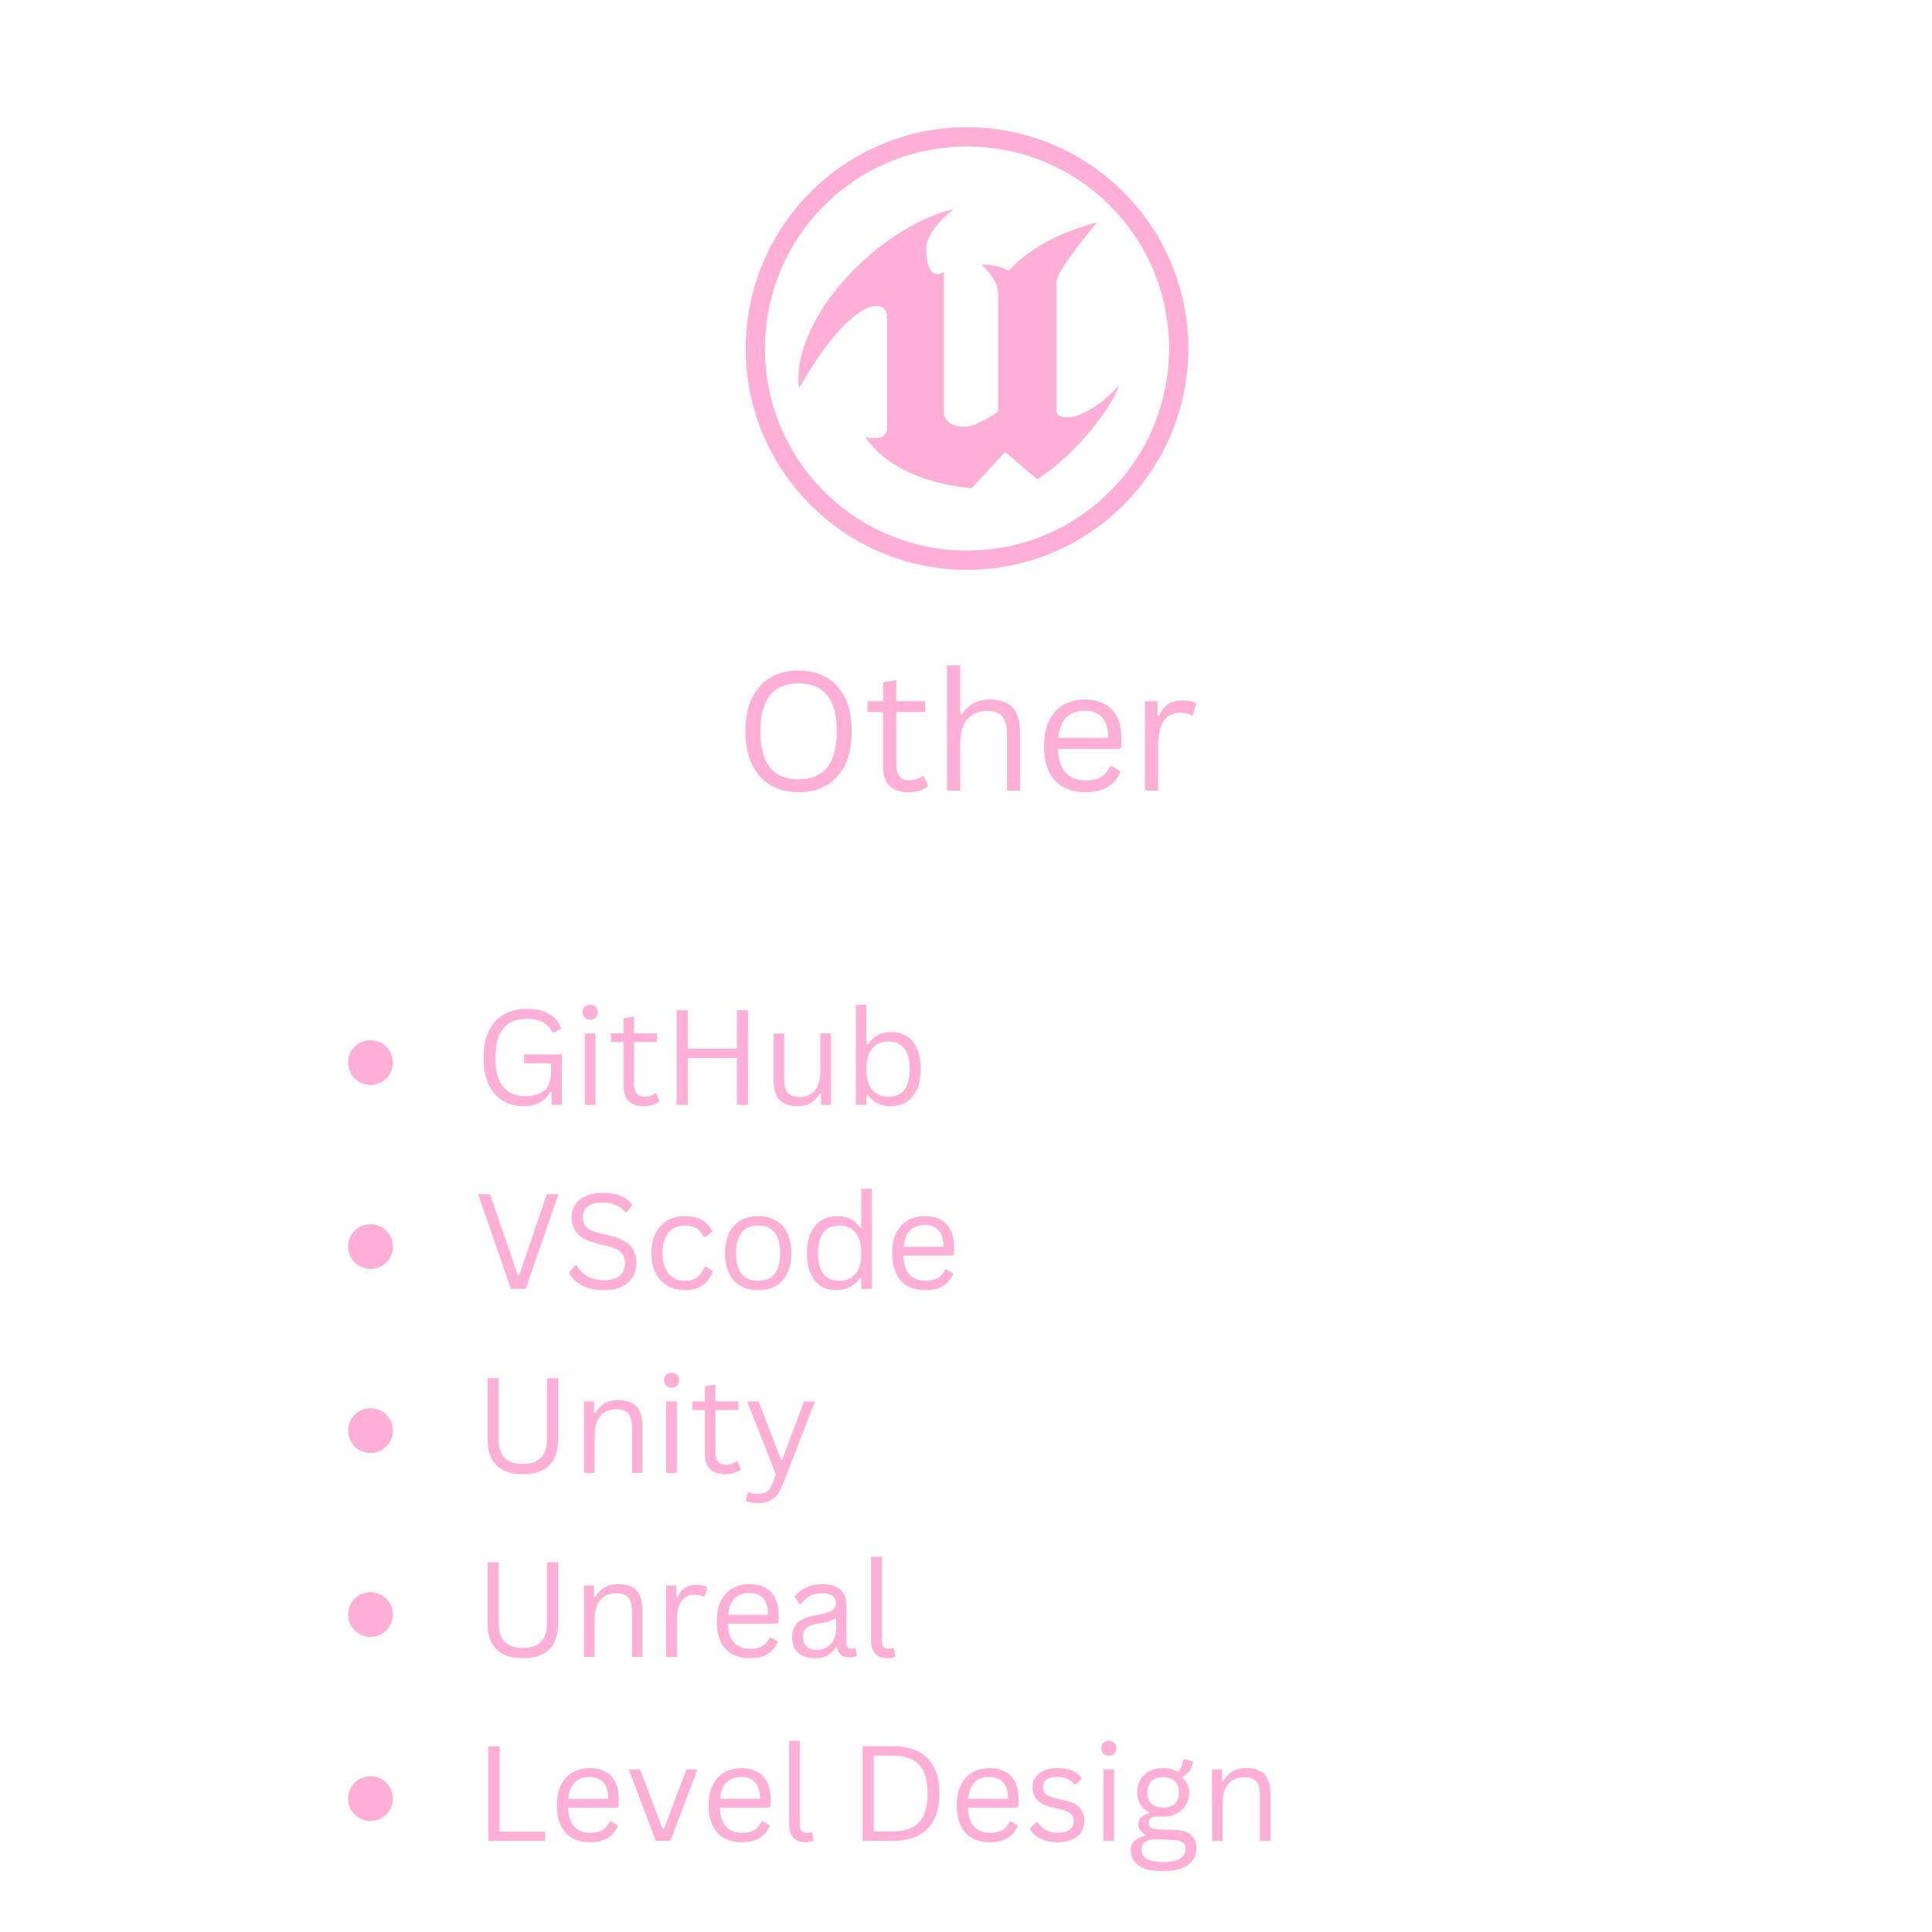 <svg xmlns="http://www.w3.org/2000/svg" xmlns:xlink="http://www.w3.org/1999/xlink" width="1080" zoomAndPan="magnify" viewBox="0 0 810 810" height="1080" preserveAspectRatio="xMidYMid meet" version="1.0"><defs><g/><clipPath id="ba96c47249"><path d="M 312.641 53.34 L 498.203 53.34 L 498.203 238.906 L 312.641 238.906 Z M 312.641 53.34 " clip-rule="nonzero"/></clipPath></defs><g clip-path="url(#ba96c47249)"><path fill="#ffaed5" d="M 405.422 53.34 C 354.223 53.34 312.641 94.926 312.641 146.125 C 312.641 197.32 354.223 238.906 405.422 238.906 C 456.617 238.906 498.203 197.32 498.203 146.125 C 498.203 94.926 456.617 53.34 405.422 53.34 Z M 405.422 61.41 C 452.254 61.41 490.137 99.293 490.137 146.125 C 490.137 192.957 452.254 230.836 405.422 230.836 C 358.59 230.836 320.707 192.957 320.707 146.125 C 320.707 99.293 358.59 61.41 405.422 61.41 Z M 399.859 87.629 C 368.199 95.164 331.422 133.645 335 162.766 C 352.223 132.383 363.883 128.254 367.051 128.254 C 370.234 128.254 371.953 129.973 371.953 133.645 L 371.953 178.914 C 371.953 184.543 366.516 183.863 362.906 183.312 C 376.27 203.246 407.438 204.617 407.438 204.617 L 421.398 189.441 L 434.855 200.945 C 455.359 187.676 468.895 165.191 468.895 161.785 C 458.746 172.977 450.031 175.008 448.078 175.008 C 446.125 175.008 442.941 174.77 442.941 172.078 L 442.941 118.375 C 442.941 113.711 455.766 98.41 459.816 93.254 C 433.141 100.254 422.863 113.582 422.863 113.582 C 422.863 113.582 419.273 110.891 411.363 110.891 C 414.324 113.41 418.469 117.98 418.469 123.367 L 418.469 172.551 C 418.469 172.551 409.645 178.914 404.508 178.914 C 399.371 178.914 395.699 176.727 395.699 172.801 L 395.699 114.055 C 395.699 114.055 388.355 119.211 388.355 104.02 C 388.355 96.438 399.859 87.629 399.859 87.629 Z M 399.859 87.629 " fill-opacity="1" fill-rule="nonzero"/></g><g fill="#ffaed5" fill-opacity="1"><g transform="translate(307.592, 331.428)"><g><path d="M 27.219 0.719 C 22.914 0.719 19.086 -0.207 15.734 -2.062 C 12.391 -3.926 9.754 -6.766 7.828 -10.578 C 5.91 -14.391 4.953 -19.133 4.953 -24.812 C 4.953 -30.488 5.91 -35.234 7.828 -39.047 C 9.754 -42.859 12.391 -45.691 15.734 -47.547 C 19.086 -49.398 22.914 -50.328 27.219 -50.328 C 31.52 -50.328 35.344 -49.398 38.688 -47.547 C 42.031 -45.691 44.664 -42.859 46.594 -39.047 C 48.52 -35.234 49.484 -30.488 49.484 -24.812 C 49.484 -19.133 48.52 -14.391 46.594 -10.578 C 44.664 -6.766 42.031 -3.926 38.688 -2.062 C 35.344 -0.207 31.52 0.719 27.219 0.719 Z M 27.219 -4.688 C 32.375 -4.688 36.332 -6.297 39.094 -9.516 C 41.852 -12.742 43.234 -17.844 43.234 -24.812 C 43.234 -31.781 41.852 -36.875 39.094 -40.094 C 36.332 -43.32 32.375 -44.938 27.219 -44.938 C 16.539 -44.938 11.203 -38.227 11.203 -24.812 C 11.203 -11.395 16.539 -4.688 27.219 -4.688 Z M 27.219 -4.688 "/></g></g></g><g fill="#ffaed5" fill-opacity="1"><g transform="translate(362.016, 331.428)"><g><path d="M 25.312 -5.938 L 27.078 -1.969 C 26.191 -1.082 25.031 -0.414 23.594 0.031 C 22.164 0.488 20.613 0.719 18.938 0.719 C 11.789 0.719 8.219 -2.898 8.219 -10.141 L 8.219 -32.922 L 1.703 -32.922 L 1.703 -37.469 L 8.219 -37.469 L 8.219 -45.375 L 13.75 -46.281 L 13.75 -37.469 L 25.797 -37.469 L 25.797 -32.922 L 13.75 -32.922 L 13.75 -10.688 C 13.75 -6.383 15.613 -4.234 19.344 -4.234 C 21.375 -4.234 23.129 -4.801 24.609 -5.938 Z M 25.312 -5.938 "/></g></g></g><g fill="#ffaed5" fill-opacity="1"><g transform="translate(390.517, 331.428)"><g><path d="M 6.516 0 L 6.516 -52.469 L 12.047 -52.469 L 12.047 -32.109 L 12.766 -31.969 C 15.43 -36.082 19.285 -38.141 24.328 -38.141 C 28.828 -38.141 32.086 -36.988 34.109 -34.688 C 36.141 -32.395 37.156 -28.863 37.156 -24.094 L 37.156 0 L 31.625 0 L 31.625 -23.953 C 31.625 -26.223 31.332 -28.039 30.75 -29.406 C 30.176 -30.77 29.285 -31.766 28.078 -32.391 C 26.867 -33.016 25.281 -33.328 23.312 -33.328 C 19.914 -33.328 17.188 -32.227 15.125 -30.031 C 13.07 -27.832 12.047 -24.223 12.047 -19.203 L 12.047 0 Z M 6.516 0 "/></g></g></g><g fill="#ffaed5" fill-opacity="1"><g transform="translate(433.608, 331.428)"><g><path d="M 35.672 -17.438 L 9.938 -17.438 C 10.102 -12.895 11.195 -9.555 13.219 -7.422 C 15.238 -5.297 18.016 -4.234 21.547 -4.234 C 24.211 -4.234 26.359 -4.707 27.984 -5.656 C 29.617 -6.613 30.898 -8.109 31.828 -10.141 L 32.547 -10.141 L 36.141 -8.016 C 35.055 -5.297 33.32 -3.16 30.938 -1.609 C 28.551 -0.055 25.422 0.719 21.547 0.719 C 17.93 0.719 14.82 0.004 12.219 -1.422 C 9.613 -2.848 7.609 -5.008 6.203 -7.906 C 4.805 -10.801 4.109 -14.398 4.109 -18.703 C 4.109 -22.953 4.848 -26.535 6.328 -29.453 C 7.805 -32.367 9.828 -34.547 12.391 -35.984 C 14.961 -37.422 17.898 -38.141 21.203 -38.141 C 26.004 -38.141 29.75 -36.785 32.438 -34.078 C 35.133 -31.379 36.492 -27.375 36.516 -22.062 C 36.516 -19.977 36.469 -18.57 36.375 -17.844 Z M 31.047 -22.062 C 30.961 -26.039 30.082 -28.93 28.406 -30.734 C 26.727 -32.547 24.328 -33.453 21.203 -33.453 C 17.93 -33.453 15.359 -32.539 13.484 -30.719 C 11.617 -28.906 10.484 -26.02 10.078 -22.062 Z M 31.047 -22.062 "/></g></g></g><g fill="#ffaed5" fill-opacity="1"><g transform="translate(473.51, 331.428)"><g><path d="M 6.516 0 L 6.516 -37.438 L 11.781 -37.438 L 11.781 -31.562 L 12.484 -31.391 C 14.223 -35.641 17.504 -37.766 22.328 -37.766 C 24.891 -37.766 26.801 -37.301 28.062 -36.375 L 26.641 -31.703 L 25.953 -31.562 C 24.555 -32.258 23.02 -32.609 21.344 -32.609 C 18.352 -32.609 16.055 -31.488 14.453 -29.25 C 12.848 -27.008 12.047 -23.379 12.047 -18.359 L 12.047 0 Z M 6.516 0 "/></g></g></g><path fill="#ffaed5" d="M 164.707 445.492 C 164.707 446.105 164.648 446.719 164.527 447.32 C 164.406 447.926 164.227 448.512 163.992 449.082 C 163.758 449.648 163.469 450.191 163.125 450.703 C 162.785 451.215 162.395 451.688 161.957 452.125 C 161.523 452.562 161.051 452.949 160.535 453.293 C 160.023 453.633 159.484 453.922 158.914 454.16 C 158.344 454.395 157.758 454.574 157.156 454.691 C 156.551 454.812 155.941 454.875 155.324 454.875 C 154.707 454.875 154.098 454.812 153.492 454.691 C 152.891 454.574 152.305 454.395 151.734 454.16 C 151.164 453.922 150.625 453.633 150.113 453.293 C 149.598 452.949 149.125 452.562 148.691 452.125 C 148.254 451.688 147.867 451.215 147.523 450.703 C 147.18 450.191 146.891 449.648 146.656 449.082 C 146.422 448.512 146.242 447.926 146.121 447.32 C 146.004 446.719 145.941 446.105 145.941 445.492 C 145.941 444.875 146.004 444.266 146.121 443.66 C 146.242 443.055 146.422 442.469 146.656 441.898 C 146.891 441.332 147.18 440.789 147.523 440.277 C 147.867 439.766 148.254 439.293 148.691 438.855 C 149.125 438.422 149.598 438.031 150.113 437.688 C 150.625 437.348 151.164 437.059 151.734 436.824 C 152.305 436.586 152.891 436.41 153.492 436.289 C 154.098 436.168 154.707 436.109 155.324 436.109 C 155.941 436.109 156.551 436.168 157.156 436.289 C 157.758 436.41 158.344 436.586 158.914 436.824 C 159.484 437.059 160.023 437.348 160.535 437.688 C 161.051 438.031 161.523 438.422 161.957 438.855 C 162.395 439.293 162.785 439.766 163.125 440.277 C 163.469 440.789 163.758 441.332 163.992 441.898 C 164.227 442.469 164.406 443.055 164.527 443.66 C 164.648 444.266 164.707 444.875 164.707 445.492 Z M 164.707 445.492 " fill-opacity="1" fill-rule="nonzero"/><g fill="#ffaed5" fill-opacity="1"><g transform="translate(198.751, 463.213)"><g><path d="M 20.875 0.562 C 17.539 0.562 14.602 -0.191 12.062 -1.703 C 9.52 -3.223 7.535 -5.508 6.109 -8.562 C 4.68 -11.625 3.969 -15.383 3.969 -19.844 C 3.969 -24.289 4.727 -28.039 6.25 -31.094 C 7.781 -34.156 9.898 -36.445 12.609 -37.969 C 15.328 -39.488 18.461 -40.25 22.016 -40.25 C 25.805 -40.25 28.922 -39.562 31.359 -38.188 C 33.805 -36.82 35.535 -34.785 36.547 -32.078 L 33.516 -30.281 L 32.844 -30.281 C 31.812 -32.344 30.414 -33.82 28.656 -34.719 C 26.906 -35.613 24.691 -36.062 22.016 -36.062 C 13.305 -36.062 8.953 -30.656 8.953 -19.844 C 8.953 -14.207 10.047 -10.098 12.234 -7.516 C 14.422 -4.93 17.488 -3.641 21.438 -3.641 C 25.051 -3.641 27.758 -4.461 29.562 -6.109 C 31.363 -7.754 32.266 -10.348 32.266 -13.891 L 32.266 -17.391 L 20.984 -17.391 L 20.984 -21.141 L 36.797 -21.141 L 36.797 0 L 32.484 0 L 32.484 -5.312 L 31.906 -5.453 C 30.863 -3.41 29.406 -1.895 27.531 -0.906 C 25.656 0.07 23.438 0.562 20.875 0.562 Z M 20.875 0.562 "/></g></g></g><g fill="#ffaed5" fill-opacity="1"><g transform="translate(240, 463.213)"><g><path d="M 7.438 -35.719 C 6.5 -35.719 5.734 -36.008 5.141 -36.594 C 4.555 -37.188 4.266 -37.93 4.266 -38.828 C 4.266 -39.734 4.555 -40.477 5.141 -41.062 C 5.734 -41.656 6.5 -41.953 7.438 -41.953 C 8.375 -41.953 9.133 -41.656 9.719 -41.062 C 10.312 -40.477 10.609 -39.734 10.609 -38.828 C 10.609 -37.93 10.312 -37.188 9.719 -36.594 C 9.133 -36.008 8.375 -35.719 7.438 -35.719 Z M 5.203 0 L 5.203 -29.938 L 9.641 -29.938 L 9.641 0 Z M 5.203 0 "/></g></g></g><g fill="#ffaed5" fill-opacity="1"><g transform="translate(254.845, 463.213)"><g><path d="M 20.25 -4.75 L 21.656 -1.578 C 20.945 -0.867 20.02 -0.336 18.875 0.016 C 17.727 0.379 16.484 0.562 15.141 0.562 C 9.422 0.562 6.562 -2.328 6.562 -8.109 L 6.562 -26.328 L 1.359 -26.328 L 1.359 -29.953 L 6.562 -29.953 L 6.562 -36.281 L 10.984 -37.016 L 10.984 -29.953 L 20.625 -29.953 L 20.625 -26.328 L 10.984 -26.328 L 10.984 -8.547 C 10.984 -5.109 12.477 -3.391 15.469 -3.391 C 17.094 -3.391 18.492 -3.844 19.672 -4.75 Z M 20.25 -4.75 "/></g></g></g><g fill="#ffaed5" fill-opacity="1"><g transform="translate(277.64, 463.213)"><g><path d="M 31.297 -23.578 L 31.297 -39.672 L 35.938 -39.672 L 35.938 0 L 31.297 0 L 31.297 -19.625 L 10.672 -19.625 L 10.672 0 L 6 0 L 6 -39.672 L 10.672 -39.672 L 10.672 -23.578 Z M 31.297 -23.578 "/></g></g></g><g fill="#ffaed5" fill-opacity="1"><g transform="translate(319.595, 463.213)"><g><path d="M 14.797 0.562 C 11.41 0.562 8.891 -0.328 7.234 -2.109 C 5.578 -3.898 4.75 -6.523 4.75 -9.984 L 4.75 -29.938 L 9.172 -29.938 L 9.172 -10.094 C 9.172 -5.551 11.305 -3.281 15.578 -3.281 C 18.285 -3.281 20.426 -4.164 22 -5.938 C 23.582 -7.719 24.375 -10.598 24.375 -14.578 L 24.375 -29.938 L 28.797 -29.938 L 28.797 0 L 24.609 0 L 24.609 -4.688 L 24.047 -4.828 C 23.016 -3.004 21.781 -1.648 20.344 -0.766 C 18.906 0.117 17.055 0.562 14.797 0.562 Z M 14.797 0.562 "/></g></g></g><g fill="#ffaed5" fill-opacity="1"><g transform="translate(353.599, 463.213)"><g><path d="M 19.891 0.562 C 17.66 0.562 15.727 0.133 14.094 -0.719 C 12.457 -1.582 11.16 -2.719 10.203 -4.125 L 9.641 -4.016 L 9.641 0 L 5.203 0 L 5.203 -41.953 L 9.641 -41.953 L 9.641 -25.453 L 10.203 -25.344 C 12.484 -28.781 15.797 -30.5 20.141 -30.5 C 22.598 -30.5 24.75 -29.926 26.594 -28.781 C 28.438 -27.645 29.867 -25.914 30.891 -23.594 C 31.91 -21.27 32.422 -18.391 32.422 -14.953 C 32.422 -11.547 31.883 -8.68 30.812 -6.359 C 29.738 -4.035 28.258 -2.301 26.375 -1.156 C 24.5 -0.008 22.336 0.562 19.891 0.562 Z M 18.828 -3.391 C 24.805 -3.391 27.797 -7.242 27.797 -14.953 C 27.797 -18.953 27.016 -21.883 25.453 -23.75 C 23.898 -25.613 21.691 -26.547 18.828 -26.547 C 16.023 -26.547 13.789 -25.586 12.125 -23.672 C 10.469 -21.766 9.641 -18.859 9.641 -14.953 C 9.641 -11.066 10.469 -8.164 12.125 -6.25 C 13.789 -4.344 16.023 -3.391 18.828 -3.391 Z M 18.828 -3.391 "/></g></g></g><g fill="#ffaed5" fill-opacity="1"><g transform="translate(389.3, 463.213)"><g/></g></g><path fill="#ffaed5" d="M 164.707 522.637 C 164.707 523.25 164.648 523.863 164.527 524.465 C 164.406 525.07 164.227 525.656 163.992 526.227 C 163.758 526.797 163.469 527.336 163.125 527.848 C 162.785 528.359 162.395 528.836 161.957 529.27 C 161.523 529.707 161.051 530.094 160.535 530.438 C 160.023 530.777 159.484 531.066 158.914 531.305 C 158.344 531.539 157.758 531.719 157.156 531.836 C 156.551 531.957 155.941 532.02 155.324 532.02 C 154.707 532.02 154.098 531.957 153.492 531.836 C 152.891 531.719 152.305 531.539 151.734 531.305 C 151.164 531.066 150.625 530.777 150.113 530.438 C 149.598 530.094 149.125 529.707 148.691 529.27 C 148.254 528.836 147.867 528.359 147.523 527.848 C 147.18 527.336 146.891 526.797 146.656 526.227 C 146.422 525.656 146.242 525.07 146.121 524.465 C 146.004 523.863 145.941 523.25 145.941 522.637 C 145.941 522.02 146.004 521.41 146.121 520.805 C 146.242 520.199 146.422 519.613 146.656 519.043 C 146.891 518.477 147.18 517.934 147.523 517.422 C 147.867 516.91 148.254 516.438 148.691 516 C 149.125 515.566 149.598 515.176 150.113 514.836 C 150.625 514.492 151.164 514.203 151.734 513.969 C 152.305 513.73 152.891 513.555 153.492 513.434 C 154.098 513.312 154.707 513.254 155.324 513.254 C 155.941 513.254 156.551 513.312 157.156 513.434 C 157.758 513.555 158.344 513.73 158.914 513.969 C 159.484 514.203 160.023 514.492 160.535 514.836 C 161.051 515.176 161.523 515.566 161.957 516 C 162.395 516.438 162.785 516.91 163.125 517.422 C 163.469 517.934 163.758 518.477 163.992 519.043 C 164.227 519.613 164.406 520.199 164.527 520.805 C 164.648 521.41 164.707 522.02 164.707 522.637 Z M 164.707 522.637 " fill-opacity="1" fill-rule="nonzero"/><g fill="#ffaed5" fill-opacity="1"><g transform="translate(198.751, 540.358)"><g><path d="M 21.609 0 L 15.469 0 L 1.703 -39.672 L 6.672 -39.672 L 18.312 -5.828 L 19 -5.828 L 30.5 -39.672 L 35.391 -39.672 Z M 21.609 0 "/></g></g></g><g fill="#ffaed5" fill-opacity="1"><g transform="translate(235.821, 540.358)"><g><path d="M 17.344 0.562 C 14.844 0.562 12.602 0.223 10.625 -0.453 C 8.645 -1.129 6.992 -2.02 5.672 -3.125 C 4.348 -4.227 3.363 -5.438 2.719 -6.75 L 5.266 -9.844 L 5.938 -9.844 C 8.406 -5.707 12.207 -3.641 17.344 -3.641 C 20.32 -3.641 22.539 -4.258 24 -5.5 C 25.457 -6.75 26.188 -8.488 26.188 -10.719 C 26.188 -12.02 25.945 -13.125 25.469 -14.031 C 24.988 -14.938 24.195 -15.707 23.094 -16.344 C 21.988 -16.988 20.488 -17.547 18.594 -18.016 L 13.953 -19.156 C 10.492 -19.988 7.945 -21.312 6.312 -23.125 C 4.676 -24.945 3.859 -27.254 3.859 -30.047 C 3.859 -32.016 4.363 -33.77 5.375 -35.312 C 6.383 -36.863 7.863 -38.07 9.812 -38.938 C 11.77 -39.812 14.109 -40.25 16.828 -40.25 C 19.805 -40.25 22.32 -39.828 24.375 -38.984 C 26.438 -38.141 28.082 -36.879 29.312 -35.203 L 27.031 -32.125 L 26.344 -32.125 C 25.207 -33.52 23.859 -34.539 22.297 -35.188 C 20.742 -35.844 18.922 -36.172 16.828 -36.172 C 14.078 -36.172 12 -35.633 10.594 -34.562 C 9.195 -33.5 8.5 -32.031 8.5 -30.156 C 8.5 -28.363 9.016 -26.938 10.047 -25.875 C 11.078 -24.812 12.812 -23.992 15.25 -23.422 L 20 -22.281 C 23.852 -21.375 26.645 -19.984 28.375 -18.109 C 30.102 -16.242 30.969 -13.852 30.969 -10.938 C 30.969 -8.695 30.461 -6.711 29.453 -4.984 C 28.453 -3.254 26.926 -1.895 24.875 -0.906 C 22.832 0.07 20.32 0.562 17.344 0.562 Z M 17.344 0.562 "/></g></g></g><g fill="#ffaed5" fill-opacity="1"><g transform="translate(269.825, 540.358)"><g><path d="M 17.172 0.562 C 14.535 0.562 12.164 -0.035 10.062 -1.234 C 7.969 -2.441 6.312 -4.211 5.094 -6.547 C 3.883 -8.891 3.281 -11.691 3.281 -14.953 C 3.281 -18.223 3.883 -21.031 5.094 -23.375 C 6.312 -25.719 7.969 -27.488 10.062 -28.688 C 12.164 -29.895 14.535 -30.5 17.172 -30.5 C 20.336 -30.5 22.859 -29.898 24.734 -28.703 C 26.609 -27.516 27.961 -25.926 28.797 -23.938 L 25.781 -21.766 L 25.234 -21.766 C 24.422 -23.41 23.375 -24.617 22.094 -25.391 C 20.82 -26.16 19.18 -26.547 17.172 -26.547 C 15.328 -26.547 13.707 -26.109 12.312 -25.234 C 10.926 -24.367 9.848 -23.066 9.078 -21.328 C 8.305 -19.586 7.922 -17.461 7.922 -14.953 C 7.922 -12.453 8.312 -10.336 9.094 -8.609 C 9.875 -6.891 10.953 -5.586 12.328 -4.703 C 13.711 -3.828 15.328 -3.391 17.172 -3.391 C 19.254 -3.391 20.977 -3.859 22.344 -4.797 C 23.707 -5.742 24.781 -7.227 25.562 -9.25 L 26.141 -9.25 L 29.031 -7.547 C 28.258 -5.023 26.875 -3.039 24.875 -1.594 C 22.875 -0.156 20.305 0.562 17.172 0.562 Z M 17.172 0.562 "/></g></g></g><g fill="#ffaed5" fill-opacity="1"><g transform="translate(300.68, 540.358)"><g><path d="M 17.172 0.562 C 14.348 0.562 11.891 -0.031 9.797 -1.219 C 7.711 -2.414 6.102 -4.176 4.969 -6.5 C 3.844 -8.82 3.281 -11.641 3.281 -14.953 C 3.281 -18.266 3.844 -21.086 4.969 -23.422 C 6.102 -25.754 7.711 -27.516 9.797 -28.703 C 11.891 -29.898 14.348 -30.5 17.172 -30.5 C 19.992 -30.5 22.453 -29.898 24.547 -28.703 C 26.641 -27.516 28.25 -25.754 29.375 -23.422 C 30.508 -21.086 31.078 -18.266 31.078 -14.953 C 31.078 -11.641 30.508 -8.82 29.375 -6.5 C 28.25 -4.176 26.641 -2.414 24.547 -1.219 C 22.453 -0.031 19.992 0.562 17.172 0.562 Z M 17.172 -3.391 C 20.16 -3.391 22.445 -4.328 24.031 -6.203 C 25.613 -8.086 26.406 -11.004 26.406 -14.953 C 26.406 -18.91 25.613 -21.832 24.031 -23.719 C 22.445 -25.602 20.16 -26.547 17.172 -26.547 C 14.191 -26.547 11.906 -25.598 10.312 -23.703 C 8.719 -21.816 7.922 -18.898 7.922 -14.953 C 7.922 -11.004 8.719 -8.086 10.312 -6.203 C 11.906 -4.328 14.191 -3.391 17.172 -3.391 Z M 17.172 -3.391 "/></g></g></g><g fill="#ffaed5" fill-opacity="1"><g transform="translate(335.037, 540.358)"><g><path d="M 15.516 0.562 C 13.109 0.562 10.988 -0.008 9.156 -1.156 C 7.32 -2.301 5.883 -4.031 4.844 -6.344 C 3.801 -8.664 3.281 -11.535 3.281 -14.953 C 3.281 -18.367 3.82 -21.238 4.906 -23.562 C 6 -25.895 7.5 -27.633 9.406 -28.781 C 11.312 -29.926 13.52 -30.5 16.031 -30.5 C 18.031 -30.5 19.82 -30.125 21.406 -29.375 C 23 -28.625 24.367 -27.391 25.516 -25.672 L 26.078 -25.781 L 26.078 -41.953 L 30.5 -41.953 L 30.5 0 L 26.078 0 L 26.078 -4.375 L 25.516 -4.484 C 24.535 -2.992 23.207 -1.781 21.531 -0.844 C 19.863 0.094 17.859 0.562 15.516 0.562 Z M 16.906 -3.391 C 19.695 -3.391 21.922 -4.344 23.578 -6.25 C 25.242 -8.164 26.078 -11.066 26.078 -14.953 C 26.078 -18.859 25.242 -21.766 23.578 -23.672 C 21.922 -25.586 19.695 -26.547 16.906 -26.547 C 14.031 -26.547 11.812 -25.613 10.25 -23.75 C 8.695 -21.883 7.922 -18.953 7.922 -14.953 C 7.922 -7.242 10.914 -3.391 16.906 -3.391 Z M 16.906 -3.391 "/></g></g></g><g fill="#ffaed5" fill-opacity="1"><g transform="translate(370.777, 540.358)"><g><path d="M 28.516 -13.953 L 7.953 -13.953 C 8.078 -10.316 8.945 -7.645 10.562 -5.938 C 12.188 -4.238 14.41 -3.391 17.234 -3.391 C 19.367 -3.391 21.086 -3.77 22.391 -4.531 C 23.691 -5.289 24.711 -6.484 25.453 -8.109 L 26.031 -8.109 L 28.906 -6.406 C 28.031 -4.227 26.641 -2.52 24.734 -1.281 C 22.828 -0.051 20.328 0.562 17.234 0.562 C 14.336 0.562 11.848 -0.004 9.766 -1.141 C 7.691 -2.273 6.094 -4 4.969 -6.312 C 3.844 -8.633 3.281 -11.516 3.281 -14.953 C 3.281 -18.359 3.875 -21.227 5.062 -23.562 C 6.25 -25.895 7.867 -27.633 9.922 -28.781 C 11.973 -29.926 14.32 -30.5 16.969 -30.5 C 20.801 -30.5 23.789 -29.414 25.938 -27.25 C 28.094 -25.094 29.18 -21.891 29.203 -17.641 C 29.203 -15.973 29.164 -14.852 29.094 -14.281 Z M 24.828 -17.641 C 24.754 -20.828 24.047 -23.145 22.703 -24.594 C 21.367 -26.039 19.457 -26.766 16.969 -26.766 C 14.344 -26.766 12.281 -26.035 10.781 -24.578 C 9.289 -23.117 8.383 -20.805 8.062 -17.641 Z M 24.828 -17.641 "/></g></g></g><g fill="#ffaed5" fill-opacity="1"><g transform="translate(402.689, 540.358)"><g/></g></g><path fill="#ffaed5" d="M 164.707 599.781 C 164.707 600.395 164.648 601.008 164.527 601.609 C 164.406 602.215 164.227 602.801 163.992 603.371 C 163.758 603.941 163.469 604.48 163.125 604.992 C 162.785 605.504 162.395 605.98 161.957 606.414 C 161.523 606.852 161.051 607.238 160.535 607.582 C 160.023 607.922 159.484 608.211 158.914 608.449 C 158.344 608.684 157.758 608.863 157.156 608.98 C 156.551 609.102 155.941 609.164 155.324 609.164 C 154.707 609.164 154.098 609.102 153.492 608.98 C 152.891 608.863 152.305 608.684 151.734 608.449 C 151.164 608.211 150.625 607.922 150.113 607.582 C 149.598 607.238 149.125 606.852 148.691 606.414 C 148.254 605.98 147.867 605.504 147.523 604.992 C 147.18 604.48 146.891 603.941 146.656 603.371 C 146.422 602.801 146.242 602.215 146.121 601.609 C 146.004 601.008 145.941 600.395 145.941 599.781 C 145.941 599.164 146.004 598.555 146.121 597.949 C 146.242 597.344 146.422 596.758 146.656 596.191 C 146.891 595.621 147.18 595.078 147.523 594.566 C 147.867 594.055 148.254 593.582 148.691 593.145 C 149.125 592.711 149.598 592.32 150.113 591.98 C 150.625 591.637 151.164 591.348 151.734 591.113 C 152.305 590.875 152.891 590.699 153.492 590.578 C 154.098 590.457 154.707 590.398 155.324 590.398 C 155.941 590.398 156.551 590.457 157.156 590.578 C 157.758 590.699 158.344 590.875 158.914 591.113 C 159.484 591.348 160.023 591.637 160.535 591.98 C 161.051 592.32 161.523 592.711 161.957 593.145 C 162.395 593.582 162.785 594.055 163.125 594.566 C 163.469 595.078 163.758 595.621 163.992 596.191 C 164.227 596.758 164.406 597.344 164.527 597.949 C 164.648 598.555 164.707 599.164 164.707 599.781 Z M 164.707 599.781 " fill-opacity="1" fill-rule="nonzero"/><g fill="#ffaed5" fill-opacity="1"><g transform="translate(198.751, 617.503)"><g><path d="M 20.469 0.562 C 15.594 0.562 11.906 -0.672 9.406 -3.141 C 6.914 -5.609 5.672 -9.266 5.672 -14.109 L 5.672 -39.672 L 10.312 -39.672 L 10.312 -14.172 C 10.312 -10.691 11.145 -8.082 12.812 -6.344 C 14.488 -4.613 17.039 -3.75 20.469 -3.75 C 27.227 -3.75 30.609 -7.223 30.609 -14.172 L 30.609 -39.672 L 35.25 -39.672 L 35.25 -14.109 C 35.25 -9.266 34 -5.609 31.5 -3.141 C 29.008 -0.672 25.332 0.562 20.469 0.562 Z M 20.469 0.562 "/></g></g></g><g fill="#ffaed5" fill-opacity="1"><g transform="translate(239.647, 617.503)"><g><path d="M 5.203 0 L 5.203 -29.938 L 9.422 -29.938 L 9.422 -25.234 L 9.984 -25.109 C 10.984 -26.859 12.254 -28.191 13.797 -29.109 C 15.348 -30.035 17.234 -30.5 19.453 -30.5 C 23.055 -30.5 25.664 -29.582 27.281 -27.75 C 28.906 -25.914 29.719 -23.086 29.719 -19.266 L 29.719 0 L 25.297 0 L 25.297 -19.156 C 25.297 -20.969 25.062 -22.422 24.594 -23.516 C 24.133 -24.609 23.422 -25.406 22.453 -25.906 C 21.484 -26.406 20.211 -26.656 18.641 -26.656 C 15.941 -26.656 13.766 -25.758 12.109 -23.969 C 10.461 -22.188 9.641 -19.316 9.641 -15.359 L 9.641 0 Z M 5.203 0 "/></g></g></g><g fill="#ffaed5" fill-opacity="1"><g transform="translate(274.112, 617.503)"><g><path d="M 7.438 -35.719 C 6.5 -35.719 5.734 -36.008 5.141 -36.594 C 4.555 -37.188 4.266 -37.93 4.266 -38.828 C 4.266 -39.734 4.555 -40.477 5.141 -41.062 C 5.734 -41.656 6.5 -41.953 7.438 -41.953 C 8.375 -41.953 9.133 -41.656 9.719 -41.062 C 10.312 -40.477 10.609 -39.734 10.609 -38.828 C 10.609 -37.93 10.312 -37.188 9.719 -36.594 C 9.133 -36.008 8.375 -35.719 7.438 -35.719 Z M 5.203 0 L 5.203 -29.938 L 9.641 -29.938 L 9.641 0 Z M 5.203 0 "/></g></g></g><g fill="#ffaed5" fill-opacity="1"><g transform="translate(288.957, 617.503)"><g><path d="M 20.25 -4.75 L 21.656 -1.578 C 20.945 -0.867 20.02 -0.336 18.875 0.016 C 17.727 0.379 16.484 0.562 15.141 0.562 C 9.422 0.562 6.562 -2.328 6.562 -8.109 L 6.562 -26.328 L 1.359 -26.328 L 1.359 -29.953 L 6.562 -29.953 L 6.562 -36.281 L 10.984 -37.016 L 10.984 -29.953 L 20.625 -29.953 L 20.625 -26.328 L 10.984 -26.328 L 10.984 -8.547 C 10.984 -5.109 12.477 -3.391 15.469 -3.391 C 17.094 -3.391 18.492 -3.844 19.672 -4.75 Z M 20.25 -4.75 "/></g></g></g><g fill="#ffaed5" fill-opacity="1"><g transform="translate(311.752, 617.503)"><g><path d="M 6 12.703 C 4.988 12.703 4.039 12.613 3.156 12.438 C 2.281 12.27 1.523 12.031 0.891 11.719 L 1.703 8.219 L 2.203 8.062 C 2.629 8.281 3.164 8.461 3.812 8.609 C 4.469 8.766 5.141 8.844 5.828 8.844 C 7.047 8.844 8.051 8.68 8.844 8.359 C 9.645 8.035 10.328 7.5 10.891 6.75 C 11.461 6 11.992 4.961 12.484 3.641 L 13.547 0.703 L 1.516 -29.938 L 6.297 -29.938 L 15.719 -5.516 L 16.234 -5.516 L 25.344 -29.938 L 29.875 -29.938 L 16.5 4.688 C 15.738 6.613 14.883 8.16 13.938 9.328 C 13 10.492 11.891 11.348 10.609 11.891 C 9.328 12.43 7.789 12.703 6 12.703 Z M 6 12.703 "/></g></g></g><path fill="#ffaed5" d="M 164.707 676.926 C 164.707 677.539 164.648 678.152 164.527 678.754 C 164.406 679.359 164.227 679.945 163.992 680.516 C 163.758 681.086 163.469 681.625 163.125 682.137 C 162.785 682.648 162.395 683.125 161.957 683.559 C 161.523 683.996 161.051 684.383 160.535 684.727 C 160.023 685.066 159.484 685.355 158.914 685.594 C 158.344 685.828 157.758 686.008 157.156 686.125 C 156.551 686.246 155.941 686.309 155.324 686.309 C 154.707 686.309 154.098 686.246 153.492 686.125 C 152.891 686.008 152.305 685.828 151.734 685.594 C 151.164 685.355 150.625 685.066 150.113 684.727 C 149.598 684.383 149.125 683.996 148.691 683.559 C 148.254 683.125 147.867 682.648 147.523 682.137 C 147.18 681.625 146.891 681.086 146.656 680.516 C 146.422 679.945 146.242 679.359 146.121 678.754 C 146.004 678.152 145.941 677.539 145.941 676.926 C 145.941 676.309 146.004 675.699 146.121 675.094 C 146.242 674.488 146.422 673.902 146.656 673.336 C 146.891 672.766 147.18 672.223 147.523 671.711 C 147.867 671.199 148.254 670.727 148.691 670.289 C 149.125 669.855 149.598 669.465 150.113 669.125 C 150.625 668.781 151.164 668.492 151.734 668.258 C 152.305 668.02 152.891 667.844 153.492 667.723 C 154.098 667.602 154.707 667.543 155.324 667.543 C 155.941 667.543 156.551 667.602 157.156 667.723 C 157.758 667.844 158.344 668.02 158.914 668.258 C 159.484 668.492 160.023 668.781 160.535 669.125 C 161.051 669.465 161.523 669.855 161.957 670.289 C 162.395 670.727 162.785 671.199 163.125 671.711 C 163.469 672.223 163.758 672.766 163.992 673.336 C 164.227 673.902 164.406 674.488 164.527 675.094 C 164.648 675.699 164.707 676.309 164.707 676.926 Z M 164.707 676.926 " fill-opacity="1" fill-rule="nonzero"/><g fill="#ffaed5" fill-opacity="1"><g transform="translate(198.751, 694.647)"><g><path d="M 20.469 0.562 C 15.594 0.562 11.906 -0.672 9.406 -3.141 C 6.914 -5.609 5.672 -9.266 5.672 -14.109 L 5.672 -39.672 L 10.312 -39.672 L 10.312 -14.172 C 10.312 -10.691 11.145 -8.082 12.812 -6.344 C 14.488 -4.613 17.039 -3.75 20.469 -3.75 C 27.227 -3.75 30.609 -7.223 30.609 -14.172 L 30.609 -39.672 L 35.25 -39.672 L 35.25 -14.109 C 35.25 -9.266 34 -5.609 31.5 -3.141 C 29.008 -0.672 25.332 0.562 20.469 0.562 Z M 20.469 0.562 "/></g></g></g><g fill="#ffaed5" fill-opacity="1"><g transform="translate(239.647, 694.647)"><g><path d="M 5.203 0 L 5.203 -29.938 L 9.422 -29.938 L 9.422 -25.234 L 9.984 -25.109 C 10.984 -26.859 12.254 -28.191 13.797 -29.109 C 15.348 -30.035 17.234 -30.5 19.453 -30.5 C 23.055 -30.5 25.664 -29.582 27.281 -27.75 C 28.906 -25.914 29.719 -23.086 29.719 -19.266 L 29.719 0 L 25.297 0 L 25.297 -19.156 C 25.297 -20.969 25.062 -22.422 24.594 -23.516 C 24.133 -24.609 23.422 -25.406 22.453 -25.906 C 21.484 -26.406 20.211 -26.656 18.641 -26.656 C 15.941 -26.656 13.766 -25.758 12.109 -23.969 C 10.461 -22.188 9.641 -19.316 9.641 -15.359 L 9.641 0 Z M 5.203 0 "/></g></g></g><g fill="#ffaed5" fill-opacity="1"><g transform="translate(274.112, 694.647)"><g><path d="M 5.203 0 L 5.203 -29.938 L 9.422 -29.938 L 9.422 -25.234 L 9.984 -25.109 C 11.379 -28.504 14.004 -30.203 17.859 -30.203 C 19.898 -30.203 21.426 -29.832 22.438 -29.094 L 21.297 -25.344 L 20.766 -25.234 C 19.641 -25.797 18.406 -26.078 17.062 -26.078 C 14.676 -26.078 12.844 -25.18 11.562 -23.391 C 10.281 -21.598 9.641 -18.695 9.641 -14.688 L 9.641 0 Z M 5.203 0 "/></g></g></g><g fill="#ffaed5" fill-opacity="1"><g transform="translate(297.234, 694.647)"><g><path d="M 28.516 -13.953 L 7.953 -13.953 C 8.078 -10.316 8.945 -7.645 10.562 -5.938 C 12.188 -4.238 14.41 -3.391 17.234 -3.391 C 19.367 -3.391 21.086 -3.77 22.391 -4.531 C 23.691 -5.289 24.711 -6.484 25.453 -8.109 L 26.031 -8.109 L 28.906 -6.406 C 28.031 -4.227 26.641 -2.52 24.734 -1.281 C 22.828 -0.051 20.328 0.562 17.234 0.562 C 14.336 0.562 11.848 -0.004 9.766 -1.141 C 7.691 -2.273 6.094 -4 4.969 -6.312 C 3.844 -8.633 3.281 -11.516 3.281 -14.953 C 3.281 -18.359 3.875 -21.227 5.062 -23.562 C 6.25 -25.895 7.867 -27.633 9.922 -28.781 C 11.973 -29.926 14.32 -30.5 16.969 -30.5 C 20.801 -30.5 23.789 -29.414 25.938 -27.25 C 28.094 -25.094 29.18 -21.891 29.203 -17.641 C 29.203 -15.973 29.164 -14.852 29.094 -14.281 Z M 24.828 -17.641 C 24.754 -20.828 24.047 -23.145 22.703 -24.594 C 21.367 -26.039 19.457 -26.766 16.969 -26.766 C 14.344 -26.766 12.281 -26.035 10.781 -24.578 C 9.289 -23.117 8.383 -20.805 8.062 -17.641 Z M 24.828 -17.641 "/></g></g></g><g fill="#ffaed5" fill-opacity="1"><g transform="translate(329.148, 694.647)"><g><path d="M 12.344 0.562 C 9.395 0.562 7.094 -0.203 5.438 -1.734 C 3.781 -3.273 2.953 -5.473 2.953 -8.328 C 2.953 -10.098 3.316 -11.594 4.047 -12.812 C 4.785 -14.039 5.922 -15.039 7.453 -15.812 C 8.992 -16.582 11.004 -17.172 13.484 -17.578 C 15.66 -17.941 17.312 -18.348 18.438 -18.797 C 19.57 -19.254 20.332 -19.766 20.719 -20.328 C 21.102 -20.891 21.297 -21.594 21.297 -22.438 C 21.297 -23.801 20.832 -24.844 19.906 -25.562 C 18.977 -26.289 17.484 -26.656 15.422 -26.656 C 13.484 -26.656 11.82 -26.273 10.438 -25.516 C 9.051 -24.766 7.781 -23.648 6.625 -22.172 L 6.078 -22.172 L 3.906 -25.234 C 5.176 -26.848 6.785 -28.129 8.734 -29.078 C 10.691 -30.023 12.922 -30.5 15.422 -30.5 C 18.941 -30.5 21.539 -29.723 23.219 -28.172 C 24.895 -26.629 25.734 -24.492 25.734 -21.766 L 25.734 -5.891 C 25.734 -4.223 26.438 -3.391 27.844 -3.391 C 28.312 -3.391 28.766 -3.473 29.203 -3.641 L 29.578 -3.531 L 30.094 -0.469 C 29.77 -0.25 29.336 -0.082 28.797 0.031 C 28.266 0.156 27.723 0.219 27.172 0.219 C 25.523 0.219 24.281 -0.141 23.438 -0.859 C 22.594 -1.586 22.051 -2.66 21.812 -4.078 L 21.25 -4.125 C 20.395 -2.551 19.242 -1.375 17.797 -0.594 C 16.348 0.176 14.531 0.562 12.344 0.562 Z M 13.328 -2.953 C 14.992 -2.953 16.438 -3.336 17.656 -4.109 C 18.875 -4.879 19.805 -5.957 20.453 -7.344 C 21.109 -8.738 21.438 -10.352 21.438 -12.188 L 21.438 -15.984 L 20.922 -16.094 C 20.254 -15.625 19.441 -15.227 18.484 -14.906 C 17.523 -14.594 16.188 -14.312 14.469 -14.062 C 12.727 -13.82 11.348 -13.457 10.328 -12.969 C 9.305 -12.477 8.578 -11.859 8.141 -11.109 C 7.703 -10.359 7.484 -9.43 7.484 -8.328 C 7.484 -6.578 8 -5.242 9.031 -4.328 C 10.062 -3.41 11.492 -2.953 13.328 -2.953 Z M 13.328 -2.953 "/></g></g></g><g fill="#ffaed5" fill-opacity="1"><g transform="translate(360.112, 694.647)"><g><path d="M 11.906 0.562 C 9.789 0.562 8.129 -0.035 6.922 -1.234 C 5.711 -2.441 5.109 -4.238 5.109 -6.625 L 5.109 -41.953 L 9.531 -41.953 L 9.531 -6.922 C 9.531 -5.672 9.77 -4.77 10.25 -4.219 C 10.727 -3.664 11.473 -3.391 12.484 -3.391 C 13.098 -3.391 13.723 -3.488 14.359 -3.688 L 14.734 -3.578 L 15.25 -0.109 C 14.926 0.109 14.457 0.273 13.844 0.391 C 13.238 0.504 12.594 0.562 11.906 0.562 Z M 11.906 0.562 "/></g></g></g><path fill="#ffaed5" d="M 164.707 754.07 C 164.707 754.688 164.648 755.297 164.527 755.898 C 164.406 756.504 164.227 757.09 163.992 757.66 C 163.758 758.23 163.469 758.77 163.125 759.281 C 162.785 759.793 162.395 760.27 161.957 760.703 C 161.523 761.141 161.051 761.527 160.535 761.871 C 160.023 762.215 159.484 762.504 158.914 762.738 C 158.344 762.973 157.758 763.152 157.156 763.273 C 156.551 763.391 155.941 763.453 155.324 763.453 C 154.707 763.453 154.098 763.391 153.492 763.273 C 152.891 763.152 152.305 762.973 151.734 762.738 C 151.164 762.504 150.625 762.215 150.113 761.871 C 149.598 761.527 149.125 761.141 148.691 760.703 C 148.254 760.27 147.867 759.793 147.523 759.281 C 147.18 758.77 146.891 758.23 146.656 757.66 C 146.422 757.09 146.242 756.504 146.121 755.898 C 146.004 755.297 145.941 754.688 145.941 754.07 C 145.941 753.453 146.004 752.844 146.121 752.238 C 146.242 751.637 146.422 751.047 146.656 750.48 C 146.891 749.91 147.18 749.367 147.523 748.855 C 147.867 748.344 148.254 747.871 148.691 747.434 C 149.125 747 149.598 746.609 150.113 746.27 C 150.625 745.926 151.164 745.637 151.734 745.402 C 152.305 745.164 152.891 744.988 153.492 744.867 C 154.098 744.746 154.707 744.688 155.324 744.688 C 155.941 744.688 156.551 744.746 157.156 744.867 C 157.758 744.988 158.344 745.164 158.914 745.402 C 159.484 745.637 160.023 745.926 160.535 746.27 C 161.051 746.609 161.523 747 161.957 747.434 C 162.395 747.871 162.785 748.344 163.125 748.855 C 163.469 749.367 163.758 749.91 163.992 750.48 C 164.227 751.047 164.406 751.637 164.527 752.238 C 164.648 752.844 164.707 753.453 164.707 754.07 Z M 164.707 754.07 " fill-opacity="1" fill-rule="nonzero"/><g fill="#ffaed5" fill-opacity="1"><g transform="translate(198.751, 771.792)"><g><path d="M 10.672 -39.672 L 10.672 -3.859 L 29.766 -3.859 L 29.766 0 L 6 0 L 6 -39.672 Z M 10.672 -39.672 "/></g></g></g><g fill="#ffaed5" fill-opacity="1"><g transform="translate(230.203, 771.792)"><g><path d="M 28.516 -13.953 L 7.953 -13.953 C 8.078 -10.316 8.945 -7.645 10.562 -5.938 C 12.188 -4.238 14.41 -3.391 17.234 -3.391 C 19.367 -3.391 21.086 -3.77 22.391 -4.531 C 23.691 -5.289 24.711 -6.484 25.453 -8.109 L 26.031 -8.109 L 28.906 -6.406 C 28.031 -4.227 26.641 -2.52 24.734 -1.281 C 22.828 -0.051 20.328 0.562 17.234 0.562 C 14.336 0.562 11.848 -0.004 9.766 -1.141 C 7.691 -2.273 6.094 -4 4.969 -6.312 C 3.844 -8.633 3.281 -11.516 3.281 -14.953 C 3.281 -18.359 3.875 -21.227 5.062 -23.562 C 6.25 -25.895 7.867 -27.633 9.922 -28.781 C 11.973 -29.926 14.32 -30.5 16.969 -30.5 C 20.801 -30.5 23.789 -29.414 25.938 -27.25 C 28.094 -25.094 29.18 -21.891 29.203 -17.641 C 29.203 -15.973 29.164 -14.852 29.094 -14.281 Z M 24.828 -17.641 C 24.754 -20.828 24.047 -23.145 22.703 -24.594 C 21.367 -26.039 19.457 -26.766 16.969 -26.766 C 14.344 -26.766 12.281 -26.035 10.781 -24.578 C 9.289 -23.117 8.383 -20.805 8.062 -17.641 Z M 24.828 -17.641 "/></g></g></g><g fill="#ffaed5" fill-opacity="1"><g transform="translate(262.117, 771.792)"><g><path d="M 18.938 0 L 12.859 0 L 1.469 -29.938 L 6.234 -29.938 L 15.656 -5.047 L 16.281 -5.047 L 25.625 -29.938 L 30.281 -29.938 Z M 18.938 0 "/></g></g></g><g fill="#ffaed5" fill-opacity="1"><g transform="translate(293.841, 771.792)"><g><path d="M 28.516 -13.953 L 7.953 -13.953 C 8.078 -10.316 8.945 -7.645 10.562 -5.938 C 12.188 -4.238 14.41 -3.391 17.234 -3.391 C 19.367 -3.391 21.086 -3.77 22.391 -4.531 C 23.691 -5.289 24.711 -6.484 25.453 -8.109 L 26.031 -8.109 L 28.906 -6.406 C 28.031 -4.227 26.641 -2.52 24.734 -1.281 C 22.828 -0.051 20.328 0.562 17.234 0.562 C 14.336 0.562 11.848 -0.004 9.766 -1.141 C 7.691 -2.273 6.094 -4 4.969 -6.312 C 3.844 -8.633 3.281 -11.516 3.281 -14.953 C 3.281 -18.359 3.875 -21.227 5.062 -23.562 C 6.25 -25.895 7.867 -27.633 9.922 -28.781 C 11.973 -29.926 14.32 -30.5 16.969 -30.5 C 20.801 -30.5 23.789 -29.414 25.938 -27.25 C 28.094 -25.094 29.18 -21.891 29.203 -17.641 C 29.203 -15.973 29.164 -14.852 29.094 -14.281 Z M 24.828 -17.641 C 24.754 -20.828 24.047 -23.145 22.703 -24.594 C 21.367 -26.039 19.457 -26.766 16.969 -26.766 C 14.344 -26.766 12.281 -26.035 10.781 -24.578 C 9.289 -23.117 8.383 -20.805 8.062 -17.641 Z M 24.828 -17.641 "/></g></g></g><g fill="#ffaed5" fill-opacity="1"><g transform="translate(325.755, 771.792)"><g><path d="M 11.906 0.562 C 9.789 0.562 8.129 -0.035 6.922 -1.234 C 5.711 -2.441 5.109 -4.238 5.109 -6.625 L 5.109 -41.953 L 9.531 -41.953 L 9.531 -6.922 C 9.531 -5.672 9.77 -4.77 10.25 -4.219 C 10.727 -3.664 11.473 -3.391 12.484 -3.391 C 13.098 -3.391 13.723 -3.488 14.359 -3.688 L 14.734 -3.578 L 15.25 -0.109 C 14.926 0.109 14.457 0.273 13.844 0.391 C 13.238 0.504 12.594 0.562 11.906 0.562 Z M 11.906 0.562 "/></g></g></g><g fill="#ffaed5" fill-opacity="1"><g transform="translate(342.038, 771.792)"><g/></g></g><g fill="#ffaed5" fill-opacity="1"><g transform="translate(355.661, 771.792)"><g><path d="M 18.828 -39.672 C 22.848 -39.672 26.301 -38.953 29.188 -37.516 C 32.07 -36.078 34.297 -33.883 35.859 -30.938 C 37.422 -27.988 38.203 -24.289 38.203 -19.844 C 38.203 -15.383 37.422 -11.68 35.859 -8.734 C 34.297 -5.785 32.07 -3.594 29.188 -2.156 C 26.301 -0.719 22.848 0 18.828 0 L 6 0 L 6 -39.672 Z M 18.375 -3.969 C 21.688 -3.969 24.426 -4.484 26.594 -5.516 C 28.758 -6.547 30.406 -8.227 31.531 -10.562 C 32.656 -12.895 33.219 -15.988 33.219 -19.844 C 33.219 -23.707 32.656 -26.801 31.531 -29.125 C 30.406 -31.457 28.758 -33.141 26.594 -34.172 C 24.426 -35.203 21.688 -35.719 18.375 -35.719 L 10.672 -35.719 L 10.672 -3.969 Z M 18.375 -3.969 "/></g></g></g><g fill="#ffaed5" fill-opacity="1"><g transform="translate(397.833, 771.792)"><g><path d="M 28.516 -13.953 L 7.953 -13.953 C 8.078 -10.316 8.945 -7.645 10.562 -5.938 C 12.188 -4.238 14.41 -3.391 17.234 -3.391 C 19.367 -3.391 21.086 -3.77 22.391 -4.531 C 23.691 -5.289 24.711 -6.484 25.453 -8.109 L 26.031 -8.109 L 28.906 -6.406 C 28.031 -4.227 26.641 -2.52 24.734 -1.281 C 22.828 -0.051 20.328 0.562 17.234 0.562 C 14.336 0.562 11.848 -0.004 9.766 -1.141 C 7.691 -2.273 6.094 -4 4.969 -6.312 C 3.844 -8.633 3.281 -11.516 3.281 -14.953 C 3.281 -18.359 3.875 -21.227 5.062 -23.562 C 6.25 -25.895 7.867 -27.633 9.922 -28.781 C 11.973 -29.926 14.32 -30.5 16.969 -30.5 C 20.801 -30.5 23.789 -29.414 25.938 -27.25 C 28.094 -25.094 29.18 -21.891 29.203 -17.641 C 29.203 -15.973 29.164 -14.852 29.094 -14.281 Z M 24.828 -17.641 C 24.754 -20.828 24.047 -23.145 22.703 -24.594 C 21.367 -26.039 19.457 -26.766 16.969 -26.766 C 14.344 -26.766 12.281 -26.035 10.781 -24.578 C 9.289 -23.117 8.383 -20.805 8.062 -17.641 Z M 24.828 -17.641 "/></g></g></g><g fill="#ffaed5" fill-opacity="1"><g transform="translate(429.747, 771.792)"><g><path d="M 13.656 0.562 C 11.77 0.562 10.023 0.316 8.422 -0.172 C 6.828 -0.672 5.477 -1.352 4.375 -2.219 C 3.27 -3.094 2.488 -4.07 2.031 -5.156 L 4.641 -7.875 L 5.203 -7.875 C 6.18 -6.383 7.359 -5.266 8.734 -4.516 C 10.109 -3.766 11.75 -3.391 13.656 -3.391 C 15.863 -3.391 17.539 -3.816 18.688 -4.672 C 19.832 -5.535 20.406 -6.738 20.406 -8.281 C 20.406 -9.457 20.055 -10.426 19.359 -11.188 C 18.66 -11.957 17.535 -12.535 15.984 -12.922 L 10.938 -14.172 C 8.238 -14.816 6.27 -15.844 5.031 -17.25 C 3.789 -18.664 3.172 -20.414 3.172 -22.5 C 3.172 -24.125 3.586 -25.535 4.422 -26.734 C 5.254 -27.941 6.453 -28.867 8.016 -29.516 C 9.578 -30.172 11.438 -30.5 13.594 -30.5 C 16.344 -30.5 18.508 -30.113 20.094 -29.344 C 21.676 -28.582 22.91 -27.516 23.797 -26.141 L 21.297 -23.688 L 20.766 -23.688 C 19.805 -24.789 18.758 -25.586 17.625 -26.078 C 16.5 -26.566 15.156 -26.812 13.594 -26.812 C 11.625 -26.812 10.113 -26.457 9.062 -25.75 C 8.008 -25.051 7.484 -24.031 7.484 -22.688 C 7.484 -21.477 7.852 -20.5 8.594 -19.75 C 9.344 -19.008 10.641 -18.414 12.484 -17.969 L 17.453 -16.766 C 20.055 -16.148 21.938 -15.129 23.094 -13.703 C 24.25 -12.273 24.828 -10.484 24.828 -8.328 C 24.828 -6.578 24.41 -5.031 23.578 -3.688 C 22.742 -2.352 21.484 -1.312 19.797 -0.562 C 18.117 0.188 16.07 0.562 13.656 0.562 Z M 13.656 0.562 "/></g></g></g><g fill="#ffaed5" fill-opacity="1"><g transform="translate(457.428, 771.792)"><g><path d="M 7.438 -35.719 C 6.5 -35.719 5.734 -36.008 5.141 -36.594 C 4.555 -37.188 4.266 -37.93 4.266 -38.828 C 4.266 -39.734 4.555 -40.477 5.141 -41.062 C 5.734 -41.656 6.5 -41.953 7.438 -41.953 C 8.375 -41.953 9.133 -41.656 9.719 -41.062 C 10.312 -40.477 10.609 -39.734 10.609 -38.828 C 10.609 -37.93 10.312 -37.188 9.719 -36.594 C 9.133 -36.008 8.375 -35.719 7.438 -35.719 Z M 5.203 0 L 5.203 -29.938 L 9.641 -29.938 L 9.641 0 Z M 5.203 0 "/></g></g></g><g fill="#ffaed5" fill-opacity="1"><g transform="translate(472.272, 771.792)"><g><path d="M 15.422 12.703 C 10.691 12.703 7.238 11.914 5.062 10.344 C 2.895 8.77 1.812 6.68 1.812 4.078 C 1.812 2.391 2.316 1.047 3.328 0.047 C 4.348 -0.941 5.828 -1.656 7.766 -2.094 L 7.766 -2.656 C 6.836 -3.188 6.145 -3.801 5.688 -4.5 C 5.227 -5.207 5 -6.051 5 -7.031 C 5 -8.188 5.363 -9.125 6.094 -9.844 C 6.82 -10.57 7.91 -11.125 9.359 -11.5 L 9.359 -12.078 C 6.109 -13.797 4.484 -16.594 4.484 -20.469 C 4.484 -22.414 4.926 -24.148 5.812 -25.672 C 6.695 -27.191 7.961 -28.375 9.609 -29.219 C 11.254 -30.07 13.172 -30.5 15.359 -30.5 C 17.867 -30.5 19.969 -29.945 21.656 -28.844 C 22.289 -29.551 22.766 -30.305 23.078 -31.109 C 23.398 -31.922 23.602 -32.832 23.688 -33.844 L 24.266 -34.188 L 27.891 -33.328 C 27.711 -31.805 27.254 -30.52 26.516 -29.469 C 25.785 -28.414 24.754 -27.547 23.422 -26.859 L 23.422 -26.297 C 24.379 -25.535 25.086 -24.645 25.547 -23.625 C 26.016 -22.602 26.25 -21.414 26.25 -20.062 C 26.25 -18.176 25.797 -16.484 24.891 -14.984 C 23.984 -13.484 22.707 -12.301 21.062 -11.438 C 19.414 -10.582 17.516 -10.156 15.359 -10.156 C 15.109 -10.156 14.656 -10.172 14 -10.203 C 13.281 -10.242 12.75 -10.266 12.406 -10.266 C 11.457 -10.266 10.703 -10.02 10.141 -9.531 C 9.586 -9.039 9.312 -8.414 9.312 -7.656 C 9.312 -6.707 9.613 -6.008 10.219 -5.562 C 10.82 -5.125 11.82 -4.879 13.219 -4.828 L 20.297 -4.594 C 23.359 -4.477 25.625 -3.766 27.094 -2.453 C 28.57 -1.141 29.312 0.719 29.312 3.125 C 29.312 4.914 28.832 6.531 27.875 7.969 C 26.914 9.406 25.395 10.551 23.312 11.406 C 21.227 12.27 18.598 12.703 15.422 12.703 Z M 15.359 -13.953 C 17.473 -13.953 19.109 -14.504 20.266 -15.609 C 21.43 -16.711 22.016 -18.258 22.016 -20.25 C 22.016 -22.312 21.438 -23.898 20.281 -25.016 C 19.133 -26.141 17.492 -26.703 15.359 -26.703 C 13.223 -26.703 11.594 -26.145 10.469 -25.031 C 9.352 -23.914 8.797 -22.32 8.797 -20.25 C 8.797 -18.238 9.352 -16.688 10.469 -15.594 C 11.594 -14.5 13.223 -13.953 15.359 -13.953 Z M 15.422 8.906 C 17.617 8.906 19.422 8.66 20.828 8.172 C 22.234 7.68 23.242 7.031 23.859 6.219 C 24.473 5.414 24.781 4.52 24.781 3.531 C 24.781 2.645 24.609 1.926 24.266 1.375 C 23.93 0.832 23.395 0.426 22.656 0.156 C 21.914 -0.113 20.906 -0.285 19.625 -0.359 L 12.922 -0.672 L 11.969 -0.672 C 8.219 -0.617 6.344 0.832 6.344 3.688 C 6.344 7.164 9.367 8.906 15.422 8.906 Z M 15.422 8.906 "/></g></g></g><g fill="#ffaed5" fill-opacity="1"><g transform="translate(502.938, 771.792)"><g><path d="M 5.203 0 L 5.203 -29.938 L 9.422 -29.938 L 9.422 -25.234 L 9.984 -25.109 C 10.984 -26.859 12.254 -28.191 13.797 -29.109 C 15.348 -30.035 17.234 -30.5 19.453 -30.5 C 23.055 -30.5 25.664 -29.582 27.281 -27.75 C 28.906 -25.914 29.719 -23.086 29.719 -19.266 L 29.719 0 L 25.297 0 L 25.297 -19.156 C 25.297 -20.969 25.062 -22.422 24.594 -23.516 C 24.133 -24.609 23.422 -25.406 22.453 -25.906 C 21.484 -26.406 20.211 -26.656 18.641 -26.656 C 15.941 -26.656 13.766 -25.758 12.109 -23.969 C 10.461 -22.188 9.641 -19.316 9.641 -15.359 L 9.641 0 Z M 5.203 0 "/></g></g></g></svg>
